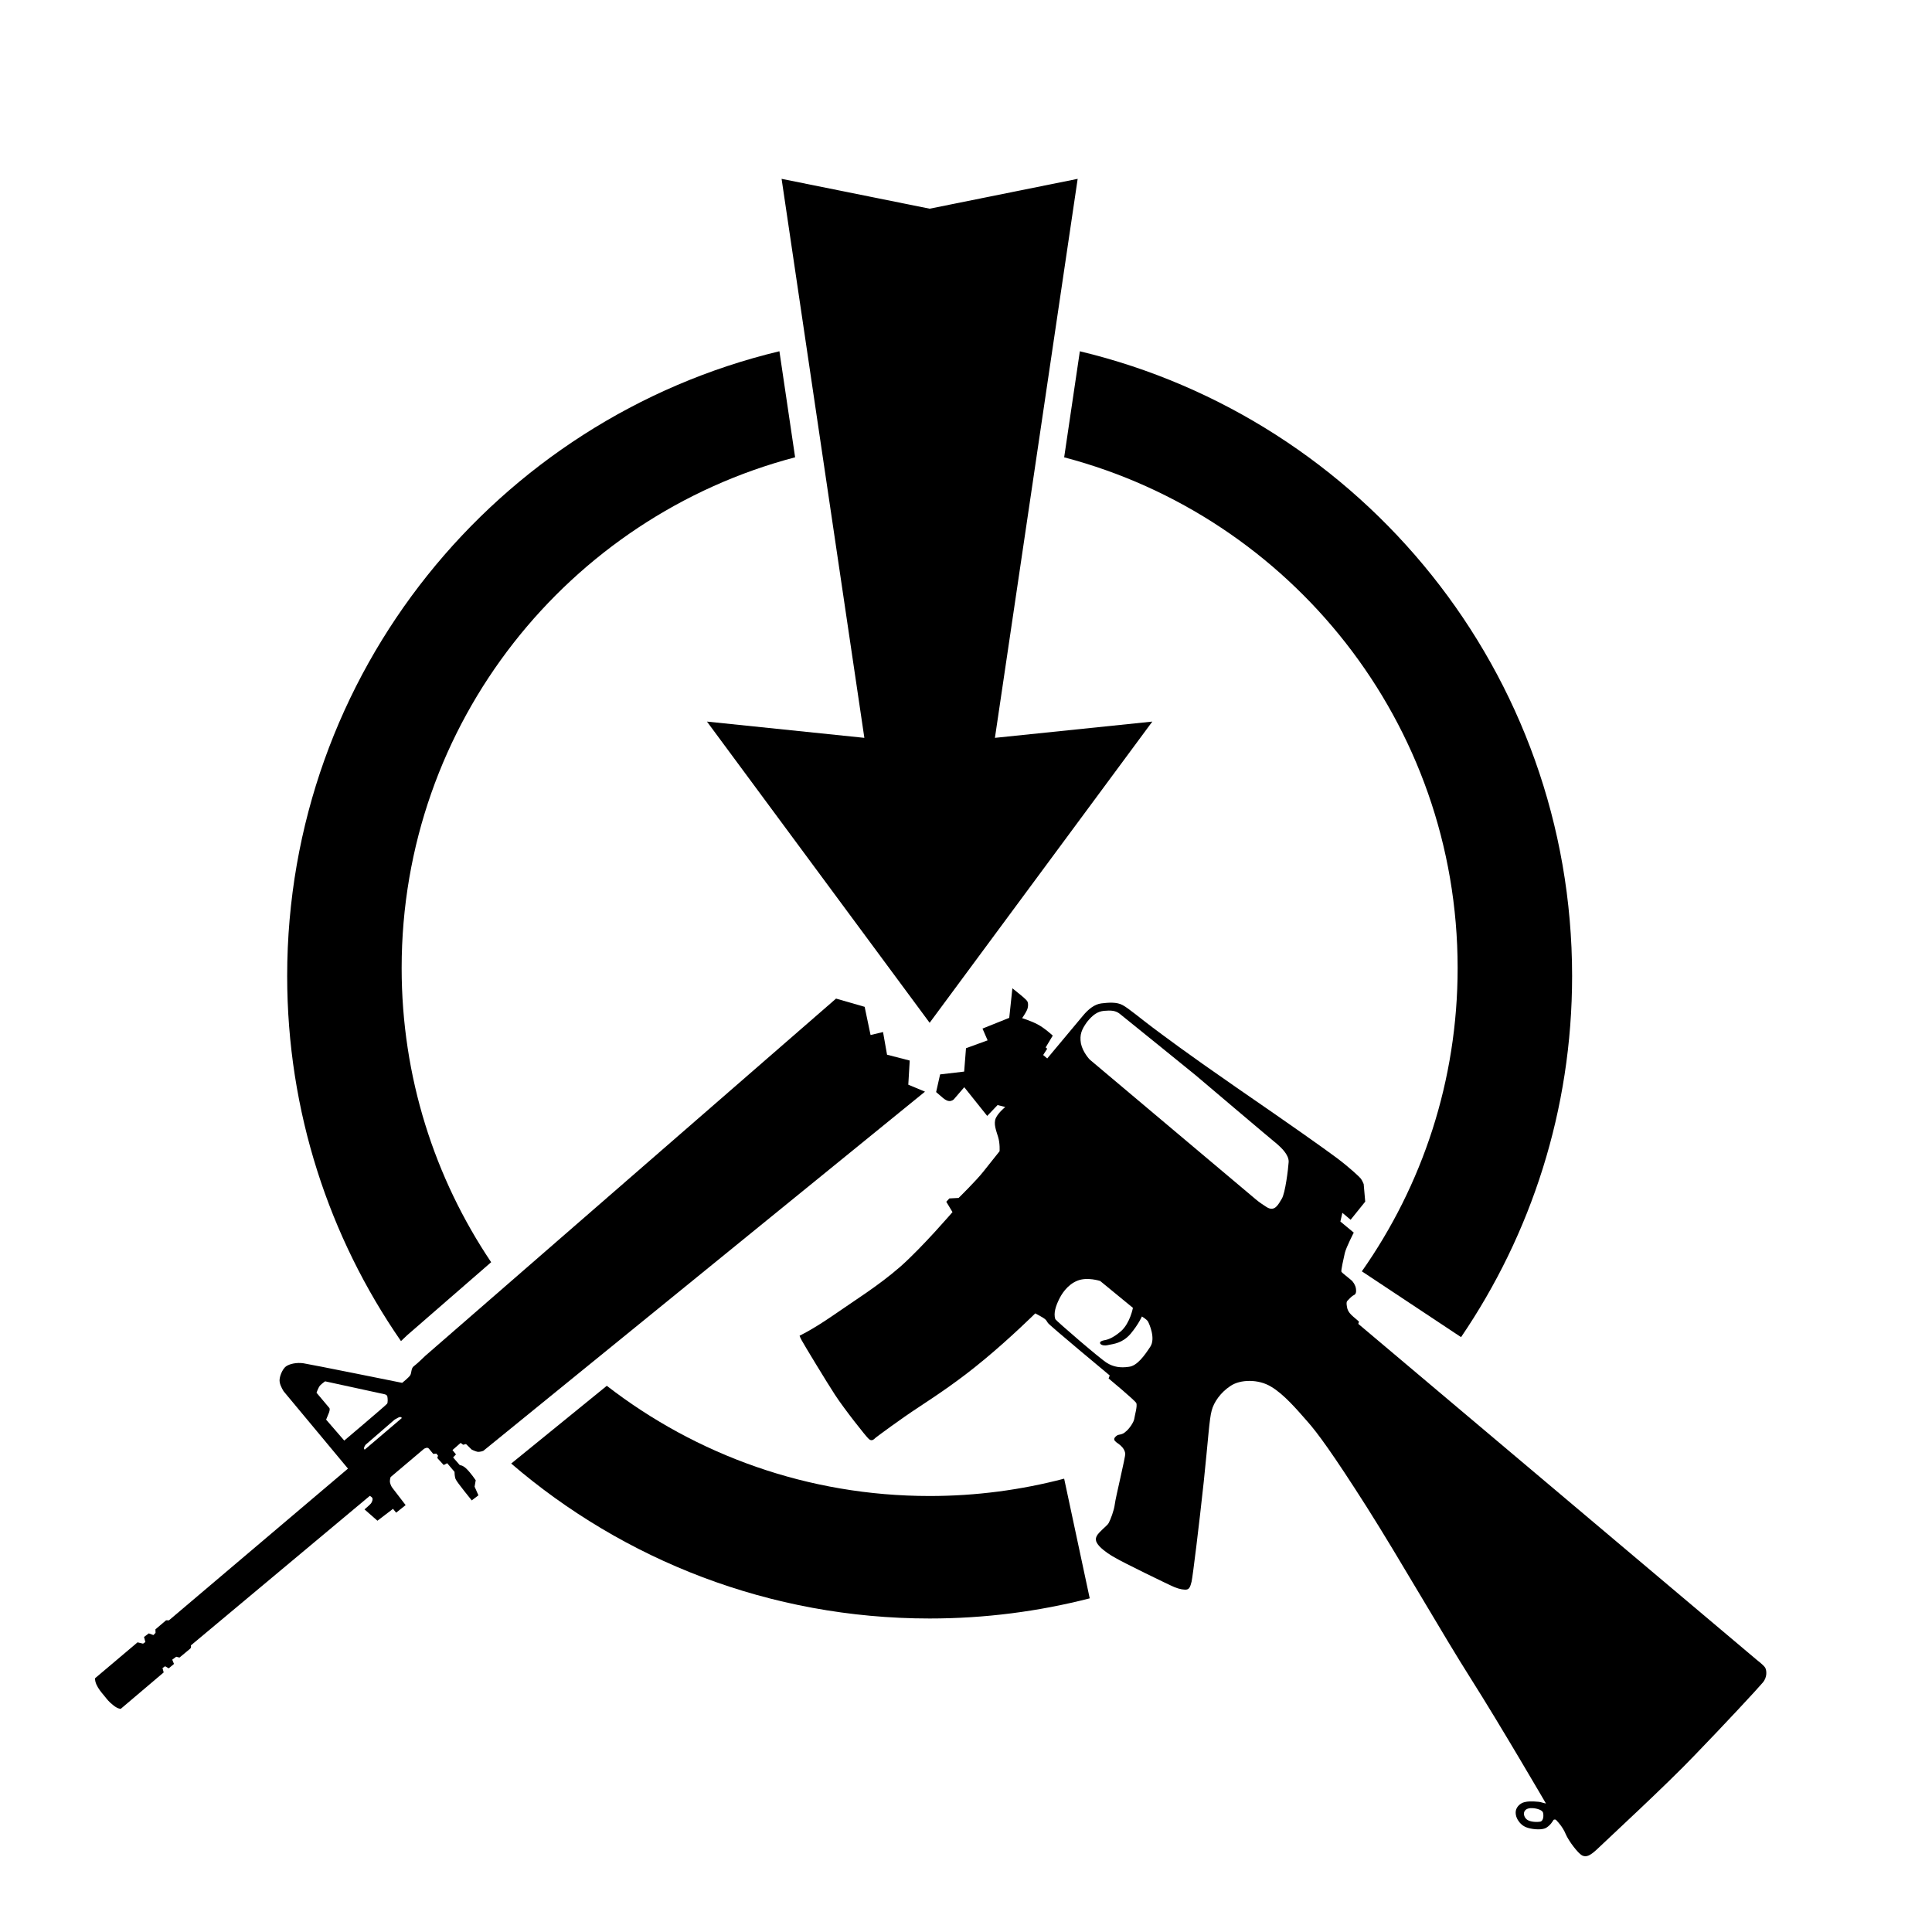 <svg xmlns="http://www.w3.org/2000/svg" xmlns:xlink="http://www.w3.org/1999/xlink" version="1.1" id="Layer_1" x="0px" y="0px" width="100px" height="100px" viewBox="0 0 100 100" enable-background="new 0 0 100 100" xml:space="preserve">
<path d="M91.37,86.328c-0.075-0.139-0.441-0.414-0.441-0.414L70.305,68.523l0.036-0.115c0,0-0.137-0.129-0.29-0.252  c-0.159-0.139-0.261-0.255-0.308-0.405c-0.035-0.139-0.072-0.337-0.012-0.41c0.06-0.058,0.219-0.249,0.346-0.306  c0.113-0.048,0.113-0.184,0.113-0.184s0.01-0.124-0.027-0.244c-0.039-0.104-0.101-0.254-0.251-0.371  c-0.132-0.117-0.451-0.355-0.479-0.406c-0.034-0.059,0.109-0.672,0.176-0.979c0.08-0.315,0.462-1.051,0.462-1.051l-0.693-0.574  l0.103-0.451l0.427,0.36l0.756-0.938l-0.079-0.907c0,0-0.08-0.2-0.153-0.291c-0.069-0.087-0.565-0.554-1.232-1.058  c-0.67-0.5-2.34-1.682-5.161-3.623c-2.81-1.945-3.781-2.693-4.368-3.127c-0.582-0.435-1.258-1.004-1.558-1.164  c-0.308-0.176-0.756-0.133-1.104-0.092c-0.348,0.043-0.664,0.287-0.951,0.632c-0.286,0.346-1.853,2.218-1.853,2.218l-0.211-0.178  l0.21-0.325l-0.08-0.069l0.367-0.611c0,0-0.427-0.395-0.79-0.583c-0.373-0.194-0.796-0.319-0.796-0.319s0.165-0.238,0.24-0.396  c0.08-0.156,0.087-0.373,0.031-0.473c-0.057-0.1-0.345-0.33-0.345-0.33l-0.43-0.348l0,0l-0.163,1.531l-1.384,0.555l0.265,0.609  l-1.119,0.408l-0.095,1.209l-1.245,0.146l-0.206,0.914l0.32,0.276c0,0,0.195,0.18,0.346,0.188c0.146,0.015,0.245-0.082,0.245-0.082  l0.545-0.633l1.188,1.486l0.536-0.562l0.399,0.1c0,0-0.352,0.283-0.488,0.57c-0.133,0.301,0.019,0.653,0.115,0.975  c0.107,0.342,0.078,0.744,0.078,0.744s-0.46,0.584-0.838,1.053c-0.366,0.467-1.282,1.365-1.282,1.365l-0.478,0.025l-0.16,0.173  l0.321,0.535c0,0-1.544,1.8-2.685,2.812c-1.161,1.015-2.416,1.782-3.527,2.558c-1.111,0.76-1.701,1.025-1.701,1.025  s-0.007,0.029,0.109,0.244c0.121,0.226,1.257,2.104,1.723,2.82c0.468,0.717,1.619,2.18,1.753,2.287  c0.141,0.123,0.24,0.041,0.357-0.074c0.134-0.104,1.287-0.963,2.219-1.572c0.934-0.619,2.081-1.369,3.407-2.477  c1.335-1.103,2.63-2.381,2.63-2.381s0.423,0.223,0.485,0.283c0.064,0.047,0.108,0.107,0.171,0.215  c0.073,0.119,3.197,2.715,3.197,2.715l-0.058,0.156c0,0,1.364,1.134,1.433,1.273c0.067,0.152-0.079,0.63-0.101,0.799  c-0.017,0.178-0.268,0.551-0.458,0.689c-0.172,0.168-0.346,0.125-0.437,0.189c-0.083,0.055-0.169,0.145-0.14,0.225  c0.022,0.084,0.128,0.143,0.304,0.277c0.158,0.137,0.246,0.289,0.26,0.445c0.017,0.154-0.506,2.291-0.541,2.619  c-0.04,0.328-0.227,0.799-0.31,0.955c-0.076,0.139-0.229,0.229-0.494,0.508c-0.259,0.275-0.213,0.459,0.011,0.709  c0.232,0.244,0.579,0.469,0.854,0.615c0.26,0.166,2.748,1.385,3.029,1.498c0.273,0.113,0.531,0.15,0.645,0.121  c0.129-0.031,0.178-0.156,0.241-0.41c0.06-0.266,0.388-2.924,0.628-5.156c0.235-2.234,0.286-3.238,0.41-3.689  c0.112-0.446,0.47-0.946,0.968-1.275c0.512-0.353,1.458-0.367,2.111,0.035c0.66,0.388,1.342,1.19,1.863,1.783  c0.524,0.586,1.325,1.678,3.071,4.42c1.732,2.73,3.956,6.635,5.431,8.953c1.477,2.328,3.859,6.416,3.859,6.416  s-0.103-0.016-0.224-0.055c-0.126-0.051-0.661-0.074-0.831-0.025c-0.186,0.031-0.333,0.129-0.436,0.285  c-0.151,0.23-0.055,0.537,0.082,0.715c0.075,0.113,0.207,0.248,0.422,0.324c0.208,0.076,0.661,0.145,0.938,0.045  c0.274-0.119,0.442-0.441,0.442-0.441s0.097-0.057,0.16,0.035c0.063,0.068,0.318,0.33,0.471,0.703  c0.157,0.367,0.633,0.984,0.841,1.1c0.224,0.109,0.417,0.041,0.894-0.424c0.491-0.473,3.483-3.232,4.934-4.754  c1.467-1.514,3.278-3.461,3.525-3.76C91.488,86.805,91.438,86.453,91.37,86.328z M58.428,70.746c-0.433,0.064-0.8,0.009-1.137-0.204  c-0.329-0.194-2.636-2.185-2.669-2.263c-0.103-0.316,0.033-0.695,0.196-1.029c0.117-0.24,0.408-0.74,0.938-0.957  c0.514-0.215,1.189,0.011,1.189,0.011l1.695,1.39c0,0-0.142,0.78-0.615,1.207c-0.479,0.41-0.752,0.449-0.89,0.475  c-0.126,0.025-0.219,0.076-0.193,0.157c0.032,0.077,0.194,0.148,0.448,0.079c0.233-0.051,0.705-0.082,1.125-0.57  c0.414-0.494,0.59-0.901,0.59-0.901s0.251,0.147,0.315,0.261c0.065,0.117,0.406,0.877,0.118,1.306  C59.254,70.139,58.864,70.702,58.428,70.746z M65.567,62.483c-0.42-0.267-0.561-0.399-0.561-0.399l-8.601-7.24  c0,0-0.359-0.371-0.456-0.832c-0.079-0.467,0.041-0.73,0.313-1.113c0.291-0.361,0.533-0.541,0.878-0.578  c0.348-0.027,0.614-0.035,0.867,0.193c0.271,0.212,3.878,3.14,3.878,3.14s4.044,3.43,4.231,3.573  c0.183,0.163,0.603,0.541,0.585,0.918c-0.024,0.359-0.174,1.605-0.356,1.902C66.163,62.344,65.984,62.738,65.567,62.483z   M79.724,94.287c-0.188,0.035-0.529,0.016-0.688-0.105c-0.229-0.174-0.259-0.611,0.267-0.594c0.234,0.008,0.517,0.096,0.56,0.223  C79.905,93.945,79.9,94.252,79.724,94.287z"/>
<path d="M47.087,54.894l-1.174-0.303l-0.207-1.173l-0.646,0.154l-0.306-1.459l-1.48-0.426l0,0L22.014,70.176  c0,0-0.433,0.422-0.583,0.53c-0.163,0.104-0.118,0.349-0.199,0.479c-0.079,0.123-0.416,0.391-0.416,0.391s-4.764-0.962-5.106-1.012  c-0.345-0.052-0.718,0.023-0.913,0.164c-0.188,0.142-0.367,0.58-0.321,0.807c0.035,0.225,0.21,0.485,0.21,0.485l3.325,3.995  l-9.268,7.854l-0.146-0.004l-0.552,0.469l0.005,0.184l-0.11,0.113l-0.238-0.088l-0.248,0.186l0.07,0.262l-0.12,0.084l-0.285-0.068  l-2.194,1.854c0,0-0.035,0.084,0.063,0.324c0.101,0.221,0.235,0.385,0.395,0.574c0.155,0.191,0.246,0.324,0.486,0.508  c0.22,0.184,0.381,0.182,0.381,0.182l2.222-1.885l-0.061-0.227l0.134-0.092l0.188,0.107l0.272-0.227l-0.09-0.221l0.206-0.152  l0.169,0.043c0,0,0.494-0.41,0.556-0.463c0.065-0.053,0.033-0.166,0.033-0.166l9.261-7.74c0,0,0.071,0.031,0.124,0.096  c0.054,0.072-0.012,0.236-0.066,0.299c-0.059,0.072-0.331,0.305-0.331,0.305l0.669,0.586l0.806-0.615l0.162,0.199l0.491-0.393  l-0.682-0.887c0,0-0.08-0.096-0.119-0.25c-0.041-0.154,0.027-0.316,0.027-0.316l1.73-1.463c0,0,0.045-0.027,0.124-0.049  c0.077-0.014,0.124,0.043,0.124,0.043l0.226,0.273l0.16-0.016l0.086,0.105l-0.036,0.125l0.331,0.361l0.18-0.094l0.381,0.449  c0,0-0.003,0.285,0.069,0.398c0.049,0.129,0.821,1.078,0.821,1.078l0.346-0.262l-0.198-0.449l0.058-0.332  c0,0-0.253-0.373-0.472-0.588c-0.22-0.211-0.347-0.189-0.347-0.189l-0.352-0.404l0.149-0.156l-0.181-0.225l0.423-0.371l0.129,0.096  l0.149-0.037l0.29,0.285c0,0,0.145,0.074,0.287,0.113c0.147,0.027,0.32-0.047,0.32-0.047l22.859-18.59l-0.864-0.36L47.087,54.894z   M20.796,73.4l-1.916,1.631c0,0-0.07-0.02-0.019-0.15c0.059-0.123,0.112-0.145,0.112-0.145l1.447-1.252c0,0,0.106-0.07,0.225-0.125  C20.778,73.312,20.796,73.4,20.796,73.4z M20.05,72.285c0.017,0.093,0.033,0.318-0.016,0.373c-0.051,0.076-2.216,1.906-2.216,1.906  L16.88,73.48l0.153-0.376c0,0,0.06-0.165,0.015-0.226c-0.053-0.057-0.665-0.791-0.665-0.791s0.089-0.26,0.18-0.371  c0.097-0.102,0.265-0.219,0.265-0.219l3.074,0.668C19.902,72.166,20.028,72.184,20.05,72.285z"/>
<polygon points="70.692,73.08 70.691,73.08 70.692,73.081 "/>
<polygon points="51.497,38.191 55.78,9.257 48.118,10.802 40.455,9.257 44.739,38.191 36.592,37.349 48.118,52.939 59.644,37.349   "/>
<path d="M21.023,69.16l0.029-0.029l4.37-3.799c-2.926-4.352-4.633-9.59-4.633-15.228c0-12.688,8.646-23.354,20.366-26.434  l-0.813-5.489c-14.614,3.501-25.478,16.65-25.478,32.337c0,7.02,2.177,13.53,5.89,18.897C20.837,69.338,20.935,69.246,21.023,69.16z  "/>
<path d="M70.489,65.804l5.135,3.406c3.626-5.327,5.748-11.761,5.748-18.691c0-15.688-10.864-28.836-25.479-32.337l-0.812,5.489  c11.721,3.08,20.366,13.747,20.366,26.434C75.447,55.947,73.612,61.361,70.489,65.804z"/>
<path d="M55.081,76.537l0.002-0.002c-2.225,0.584-4.558,0.898-6.965,0.898c-6.294,0-12.09-2.129-16.71-5.704l-4.948,4.024  c5.819,4.998,13.385,8.02,21.658,8.02c2.86,0,5.637-0.363,8.286-1.043L55.081,76.537z"/>
</svg>